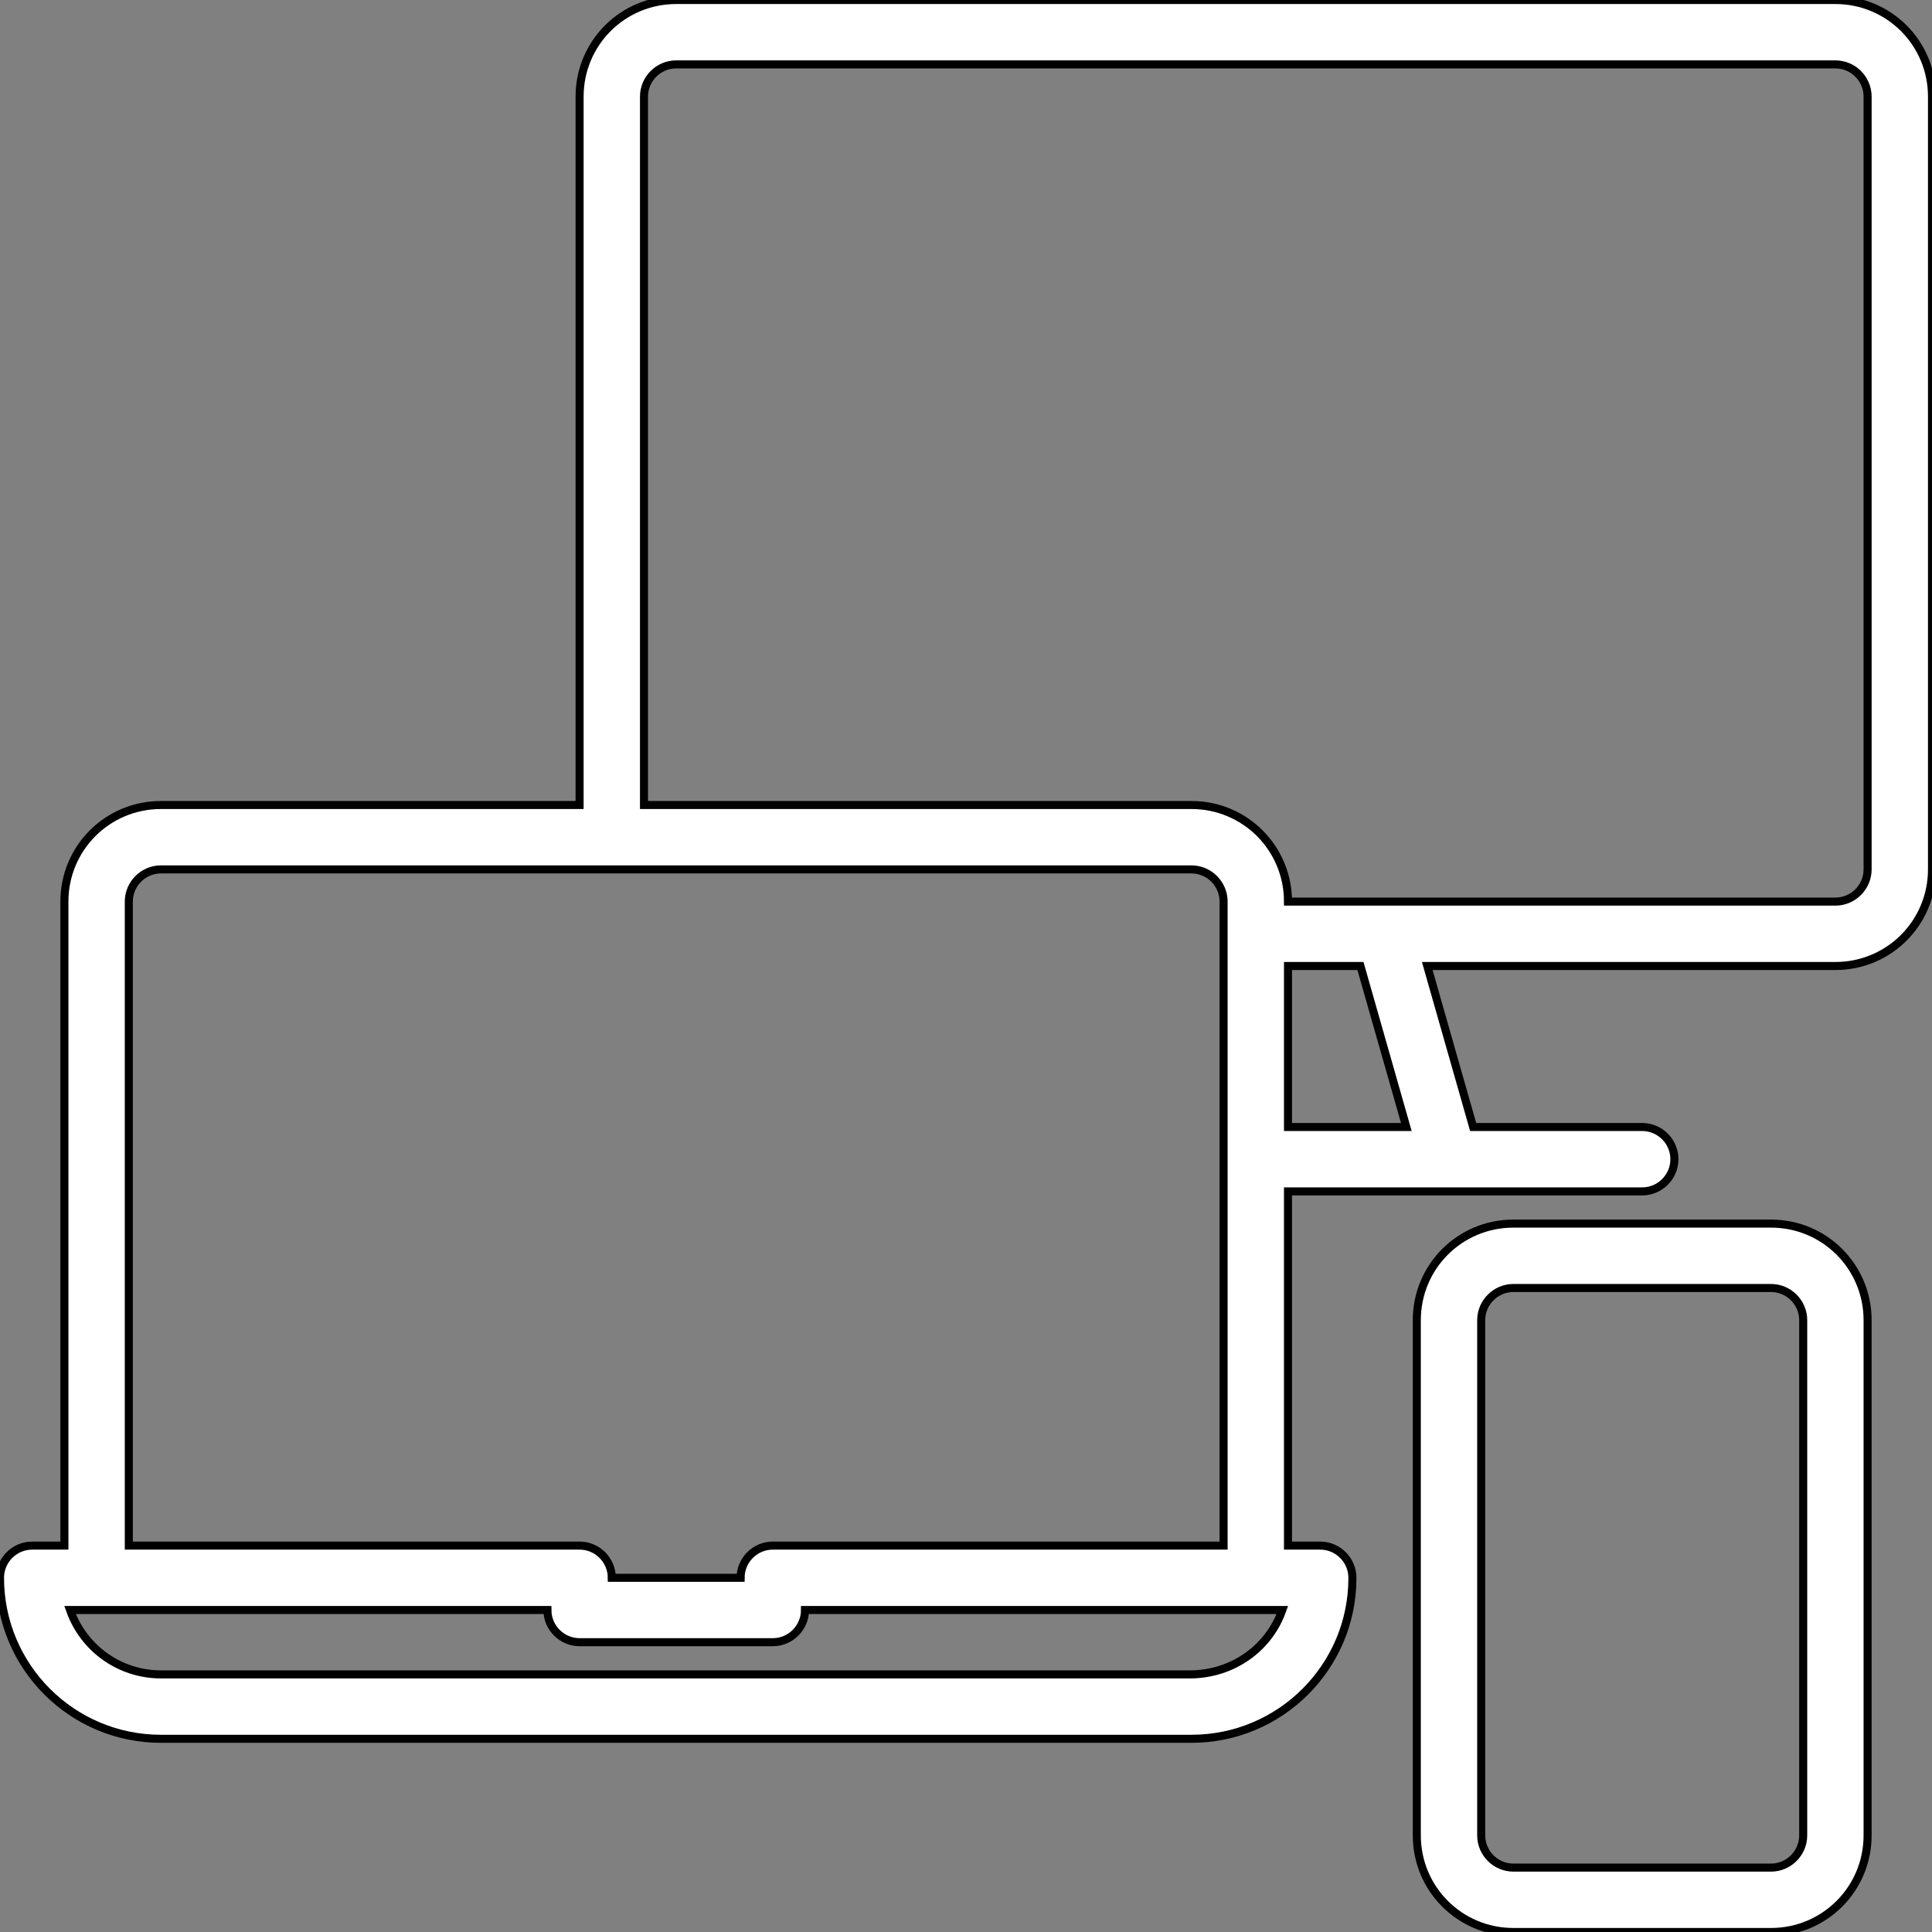 <?xml version="1.0" encoding="utf-8"?>
<!-- Generator: Adobe Illustrator 25.2.0, SVG Export Plug-In . SVG Version: 6.00 Build 0)  -->
<svg version="1.1" id="Capa_1" xmlns="http://www.w3.org/2000/svg" xmlns:xlink="http://www.w3.org/1999/xlink" x="0px" y="0px"
	 viewBox="0 0 480 480" style="enable-background:new 0 0 480 480;" xml:space="preserve">
<rect x="0" y="0" width="480" height="480" fill="#808080" stroke="none"/>
<style type="text/css">
	.st0{fill:#FFFFFF;stroke:#000000;stroke-width:2;stroke-miterlimit:10;}
</style>
<g>
	<g>
		<path class="st0" d="M456,0H168c-13.3,0-24,10.7-24,24v176H40c-13.3,0-24,10.7-24,24v160H8c-4.4,0-8,3.6-8,8c0,22.1,17.9,40,40,40
			h256c22.1,0,40-17.9,40-39.9V392c0-4.4-3.6-8-8-8h-8v-88h88c4.4,0,8-3.6,8-8s-3.6-8-8-8h-42l-11.4-40H456c13.3,0,24-10.7,24-24V24
			C480,10.7,469.3,0,456,0z M32,224c0-4.4,3.6-8,8-8h256c4.4,0,8,3.6,8,8v160H192c-4.4,0-8,3.6-8,8h-32c0-4.4-3.6-8-8-8H32V224z
			 M313,408.9c-4.5,4.5-10.6,7-17,7.1H40c-10.2,0-19.2-6.4-22.6-16H136c0,4.4,3.6,8,8,8h48c4.4,0,8-3.6,8-8h118.6
			C317.4,403.4,315.5,406.4,313,408.9z M320,280v-40h18l11.4,40H320z M464,216c0,4.4-3.6,8-8,8H320c0-13.3-10.7-24-24-24H160V24
			c0-4.4,3.6-8,8-8h288c4.4,0,8,3.6,8,8V216z"/>
	</g>
</g>
<g>
	<g>
		<path class="st0" d="M440,304h-64c-13.3,0-24,10.7-24,24v128c0,13.3,10.7,24,24,24h64c13.3,0,24-10.7,24-24V328
			C464,314.7,453.3,304,440,304z M448,456c0,4.4-3.6,8-8,8h-64c-4.4,0-8-3.6-8-8V328c0-4.4,3.6-8,8-8h64c4.4,0,8,3.6,8,8V456z"/>
	</g>
</g>
</svg>
